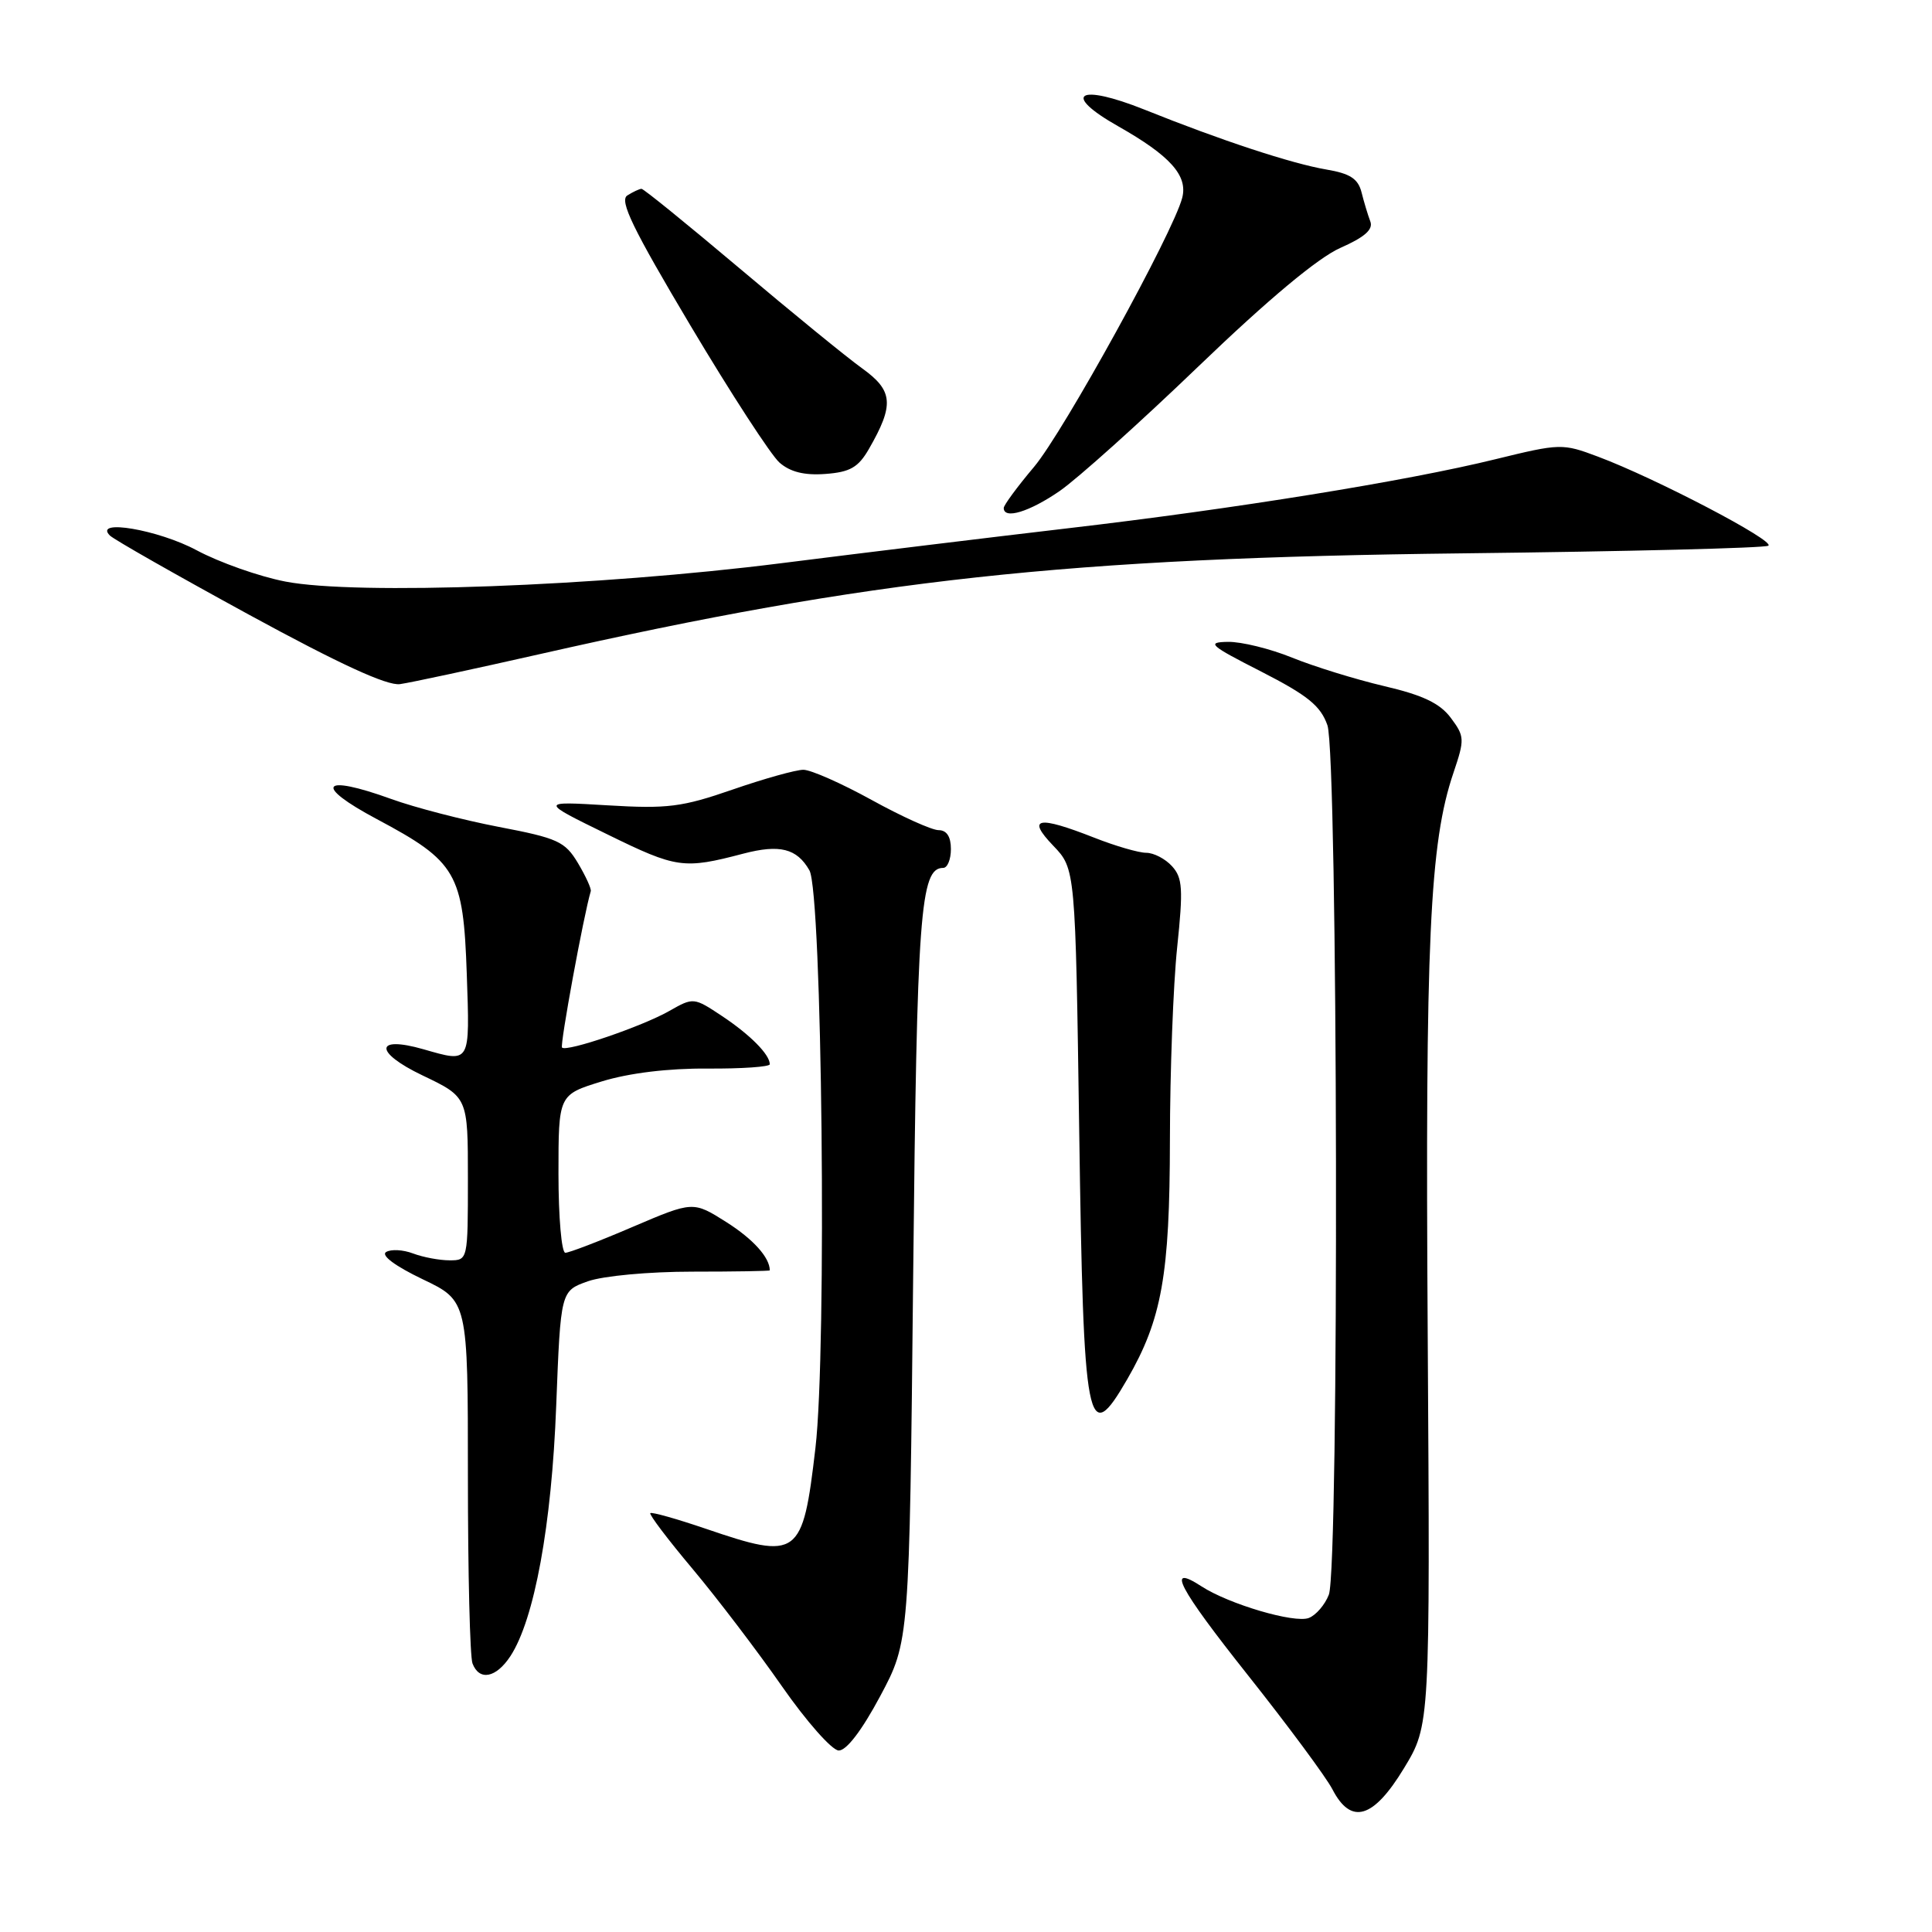 <?xml version="1.0" encoding="UTF-8" standalone="no"?>
<!DOCTYPE svg PUBLIC "-//W3C//DTD SVG 1.1//EN" "http://www.w3.org/Graphics/SVG/1.1/DTD/svg11.dtd" >
<svg xmlns="http://www.w3.org/2000/svg" xmlns:xlink="http://www.w3.org/1999/xlink" version="1.1" viewBox="0 0 256 256">
 <g >
 <path fill="currentColor"
d=" M 186.04 234.29 C 189.50 228.58 189.50 228.58 189.18 177.04 C 188.84 124.51 189.43 111.69 192.60 102.37 C 194.09 97.96 194.07 97.57 192.24 95.12 C 190.80 93.19 188.54 92.11 183.40 90.91 C 179.61 90.02 174.12 88.32 171.21 87.14 C 168.31 85.96 164.48 85.02 162.71 85.05 C 159.82 85.10 160.25 85.49 167.14 89.00 C 173.29 92.15 174.99 93.53 175.89 96.10 C 177.28 100.10 177.46 207.67 176.08 211.30 C 175.57 212.63 174.37 214.03 173.42 214.39 C 171.52 215.12 162.84 212.56 159.22 210.21 C 154.42 207.09 156.10 210.31 165.41 222.04 C 170.71 228.72 175.72 235.49 176.55 237.09 C 179.02 241.87 181.98 240.99 186.04 234.29 Z  M 116.63 224.75 C 120.50 217.50 120.50 217.50 121.00 169.00 C 121.50 120.84 121.93 115.00 124.98 115.00 C 125.54 115.00 126.00 113.88 126.00 112.50 C 126.00 110.86 125.44 110.00 124.37 110.00 C 123.48 110.00 119.49 108.20 115.50 106.00 C 111.51 103.80 107.44 102.00 106.45 102.00 C 105.46 102.00 101.24 103.18 97.08 104.62 C 90.38 106.94 88.46 107.19 80.50 106.71 C 71.50 106.17 71.50 106.17 80.50 110.57 C 89.68 115.07 90.58 115.19 98.50 113.11 C 103.32 111.85 105.59 112.42 107.25 115.32 C 108.94 118.27 109.58 178.83 108.05 191.86 C 106.36 206.35 105.80 206.76 93.50 202.56 C 89.65 201.25 86.35 200.32 86.17 200.50 C 85.99 200.68 88.51 204.01 91.78 207.90 C 95.05 211.80 100.37 218.79 103.61 223.44 C 106.85 228.09 110.23 231.92 111.13 231.95 C 112.15 231.98 114.20 229.30 116.63 224.75 Z  M 67.63 219.45 C 70.81 214.59 73.10 202.11 73.70 186.28 C 74.29 171.06 74.29 171.06 77.89 169.78 C 79.93 169.06 85.96 168.50 91.75 168.50 C 97.39 168.50 102.00 168.42 102.00 168.33 C 102.00 166.63 99.81 164.20 96.27 161.95 C 91.84 159.15 91.84 159.15 83.83 162.57 C 79.43 164.46 75.41 166.00 74.91 166.00 C 74.41 166.00 74.00 161.29 74.00 155.53 C 74.00 145.06 74.00 145.06 79.75 143.29 C 83.37 142.18 88.56 141.55 93.75 141.59 C 98.29 141.62 102.00 141.36 102.00 141.02 C 102.00 139.73 99.40 137.11 95.70 134.65 C 91.94 132.15 91.88 132.14 88.70 133.95 C 85.11 136.00 75.09 139.42 74.47 138.81 C 74.17 138.50 77.34 121.23 78.28 118.09 C 78.38 117.77 77.61 116.09 76.58 114.36 C 74.87 111.50 73.90 111.06 66.10 109.57 C 61.37 108.66 54.95 107.00 51.84 105.87 C 42.55 102.51 41.47 104.03 49.94 108.54 C 60.51 114.17 61.39 115.69 61.85 129.05 C 62.26 141.06 62.39 140.83 56.10 139.03 C 49.64 137.18 49.55 139.42 55.97 142.49 C 62.00 145.37 62.00 145.37 62.00 156.18 C 62.00 166.98 61.99 167.00 59.57 167.00 C 58.23 167.00 56.05 166.59 54.73 166.09 C 53.41 165.59 51.81 165.50 51.16 165.90 C 50.45 166.34 52.36 167.76 55.99 169.50 C 62.00 172.37 62.00 172.37 62.00 195.60 C 62.00 208.38 62.27 219.55 62.61 220.42 C 63.51 222.77 65.73 222.34 67.63 219.45 Z  M 149.37 182.75 C 153.95 174.82 155.00 168.96 155.02 151.07 C 155.03 141.96 155.46 130.47 155.98 125.54 C 156.79 117.80 156.70 116.32 155.31 114.79 C 154.42 113.80 152.88 113.00 151.88 113.00 C 150.89 113.00 147.79 112.10 145.00 111.00 C 137.50 108.05 135.99 108.34 139.56 112.06 C 142.50 115.13 142.50 115.13 143.00 149.81 C 143.57 189.47 144.05 191.95 149.37 182.75 Z  M 71.50 86.68 C 115.34 76.75 141.33 73.92 193.95 73.32 C 215.65 73.07 233.81 72.62 234.31 72.31 C 235.30 71.70 219.37 63.36 211.72 60.50 C 207.04 58.74 206.73 58.75 198.15 60.85 C 186.40 63.74 163.48 67.44 141.50 70.00 C 131.60 71.16 114.50 73.24 103.50 74.63 C 79.26 77.69 47.19 78.88 37.82 77.06 C 34.34 76.39 29.06 74.52 26.07 72.92 C 20.99 70.19 12.31 68.71 14.56 70.96 C 15.09 71.49 23.39 76.21 33.01 81.46 C 44.97 87.98 51.29 90.89 53.00 90.65 C 54.38 90.46 62.70 88.67 71.50 86.68 Z  M 140.40 65.07 C 142.74 63.46 151.05 56.00 158.85 48.50 C 168.06 39.65 174.64 34.16 177.60 32.85 C 180.84 31.42 181.99 30.40 181.57 29.33 C 181.25 28.49 180.73 26.76 180.41 25.48 C 179.95 23.68 178.89 22.99 175.74 22.46 C 171.16 21.68 161.84 18.62 151.66 14.53 C 142.84 11.00 140.58 12.44 148.18 16.74 C 155.06 20.64 157.41 23.26 156.65 26.21 C 155.47 30.81 140.92 57.23 137.02 61.86 C 134.81 64.48 133.00 66.94 133.00 67.31 C 133.00 68.86 136.39 67.83 140.40 65.07 Z  M 115.13 59.50 C 118.51 53.63 118.36 51.77 114.24 48.81 C 112.18 47.33 104.88 41.37 98.00 35.56 C 91.12 29.76 85.28 25.01 85.00 25.02 C 84.72 25.03 83.88 25.42 83.12 25.90 C 82.04 26.59 83.86 30.32 91.49 43.14 C 96.85 52.14 102.16 60.31 103.29 61.30 C 104.71 62.54 106.59 63.01 109.37 62.80 C 112.64 62.56 113.73 61.93 115.13 59.50 Z "/>
</g>
</svg>